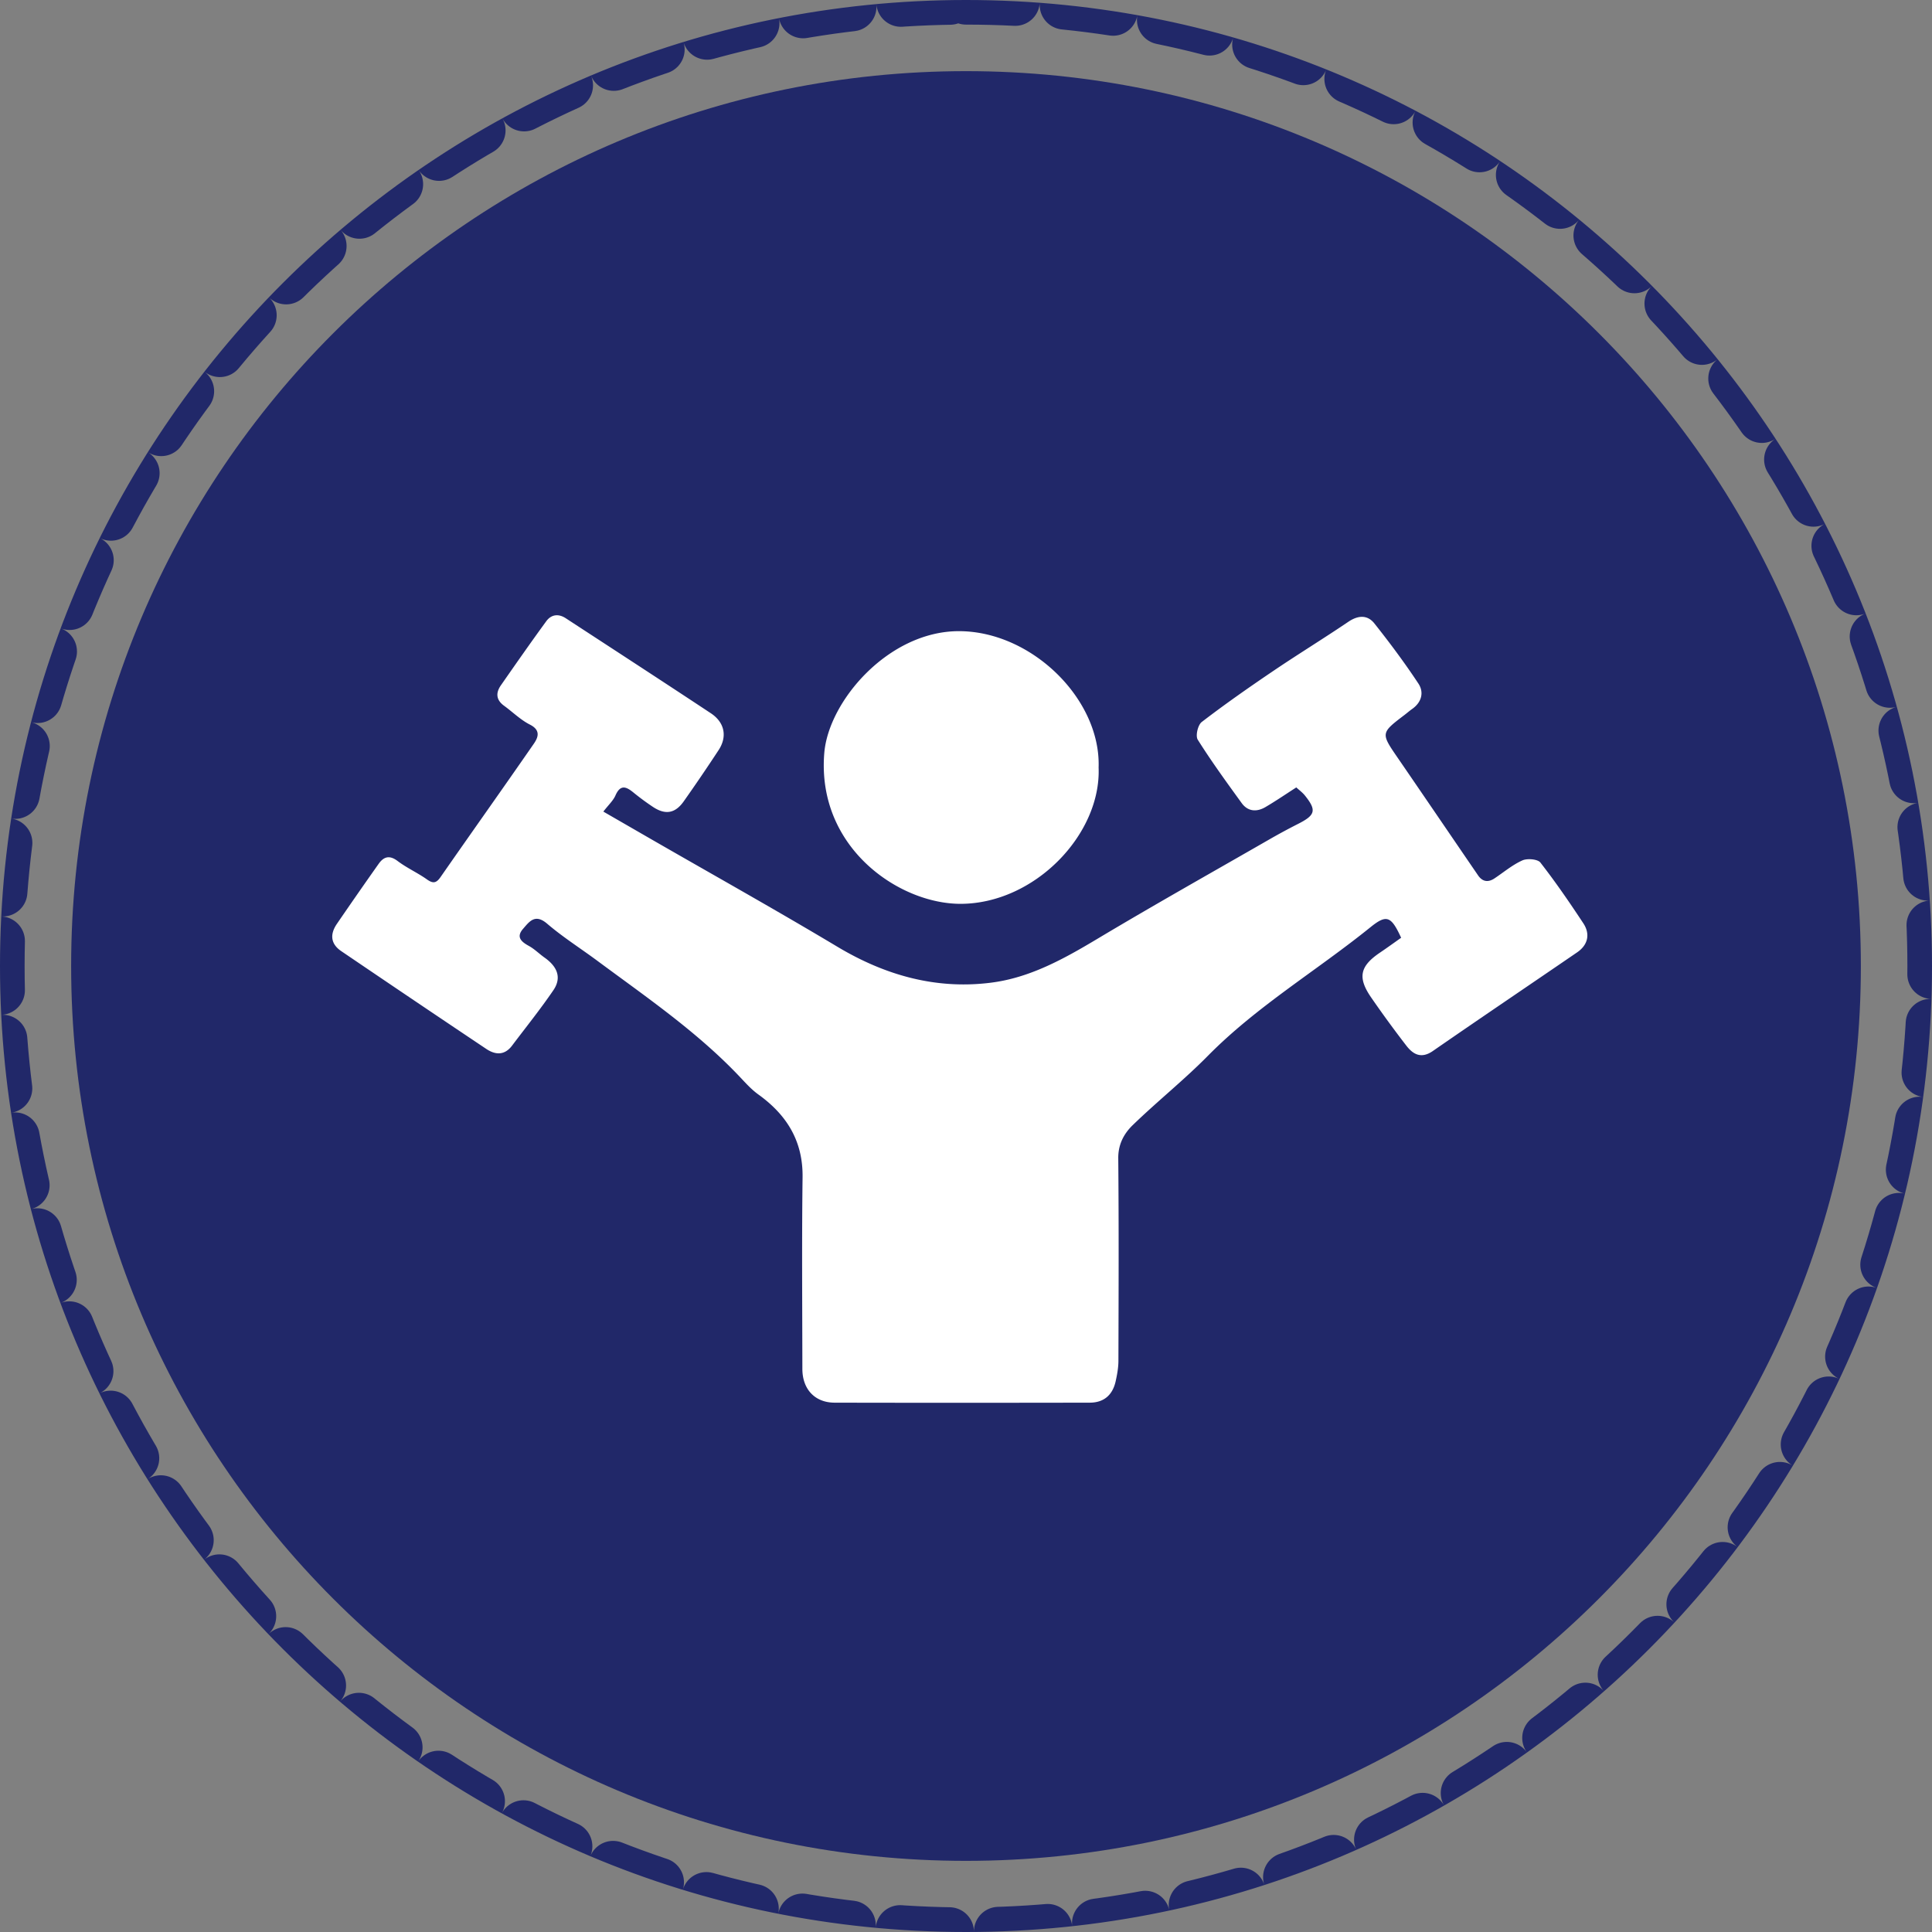 <svg xmlns="http://www.w3.org/2000/svg" width="157" height="157"><rect width="100%" height="100%" fill="#808080" stroke="none"/><defs><clipPath id="a"><path fill="#fff" d="M78.5 0C121.854 0 157 35.146 157 78.5S121.854 157 78.5 157 0 121.854 0 78.5 35.146 0 78.5 0z"/></clipPath></defs><path fill="#212869" d="M78.5 5.781c40.161 0 72.719 32.557 72.719 72.719 0 40.161-32.558 72.719-72.719 72.719-40.162 0-72.719-32.558-72.719-72.719 0-40.162 32.557-72.719 72.719-72.719z"/><path fill="none" stroke="#212869" stroke-dasharray="4 4" stroke-linecap="round" stroke-miterlimit="50" stroke-width="4" d="M78.5 0C121.854 0 157 35.146 157 78.5S121.854 157 78.5 157 0 121.854 0 78.5 35.146 0 78.5 0z" clip-path="url(&quot;#a&quot;)"/><path fill="#fff" d="M49.03 65.953l3.97 2.29c5.02 2.89 10.077 5.717 15.045 8.69 3.876 2.32 8.012 3.495 12.507 2.92 3.147-.401 5.897-1.93 8.598-3.545 4.613-2.76 9.304-5.395 13.967-8.075a50.72 50.72 0 0 1 2.386-1.29c1.389-.705 1.498-1.098.546-2.288-.208-.26-.489-.463-.708-.667-.87.558-1.673 1.109-2.512 1.6-.71.415-1.428.362-1.928-.329-1.227-1.692-2.458-3.385-3.569-5.15-.196-.313.008-1.195.325-1.438 1.876-1.44 3.82-2.799 5.782-4.127 2.022-1.369 4.108-2.646 6.13-4.015.8-.54 1.554-.578 2.123.14 1.253 1.58 2.463 3.201 3.572 4.881.466.706.27 1.513-.504 2.06-.216.153-.415.327-.625.488-1.944 1.48-1.934 1.474-.531 3.516 2.175 3.168 4.335 6.346 6.505 9.517.354.518.812.599 1.338.25.752-.5 1.455-1.1 2.268-1.463.396-.177 1.245-.104 1.462.176 1.238 1.588 2.378 3.253 3.487 4.933.588.892.368 1.768-.5 2.363-3.908 2.676-7.835 5.326-11.729 8.02-.932.645-1.591.283-2.139-.42a91.638 91.638 0 0 1-2.842-3.889c-1.153-1.651-.96-2.577.692-3.692.586-.396 1.159-.812 1.715-1.204-.807-1.748-1.17-1.925-2.484-.864-4.37 3.53-9.247 6.431-13.22 10.457-1.942 1.969-4.124 3.709-6.113 5.637-.708.686-1.181 1.56-1.171 2.68.05 5.493.029 10.987.013 16.48-.002.55-.104 1.108-.224 1.65-.253 1.134-.97 1.739-2.113 1.74-6.908.012-13.815.015-20.722 0-1.606-.003-2.622-1.09-2.624-2.744-.006-5.19-.05-10.38.017-15.57.038-2.928-1.266-5.057-3.593-6.73-.524-.376-.972-.863-1.415-1.335-3.46-3.686-7.627-6.532-11.668-9.528-1.359-1.008-2.801-1.919-4.08-3.015-.985-.844-1.448-.17-1.961.42-.574.66-.153 1.041.474 1.385.46.252.839.64 1.27.945 1.078.76 1.4 1.66.721 2.657-1.051 1.542-2.228 3.003-3.353 4.497-.605.803-1.349.774-2.104.268a2127.29 2127.29 0 0 1-11.778-7.942c-.85-.577-.952-1.349-.352-2.223a393.58 393.58 0 0 1 3.386-4.868c.409-.577.87-.742 1.542-.235.744.564 1.621.954 2.385 1.496.502.356.761.305 1.106-.19 2.516-3.617 5.07-7.209 7.577-10.831.37-.535.57-1.11-.32-1.561-.762-.387-1.394-1.02-2.095-1.529-.658-.478-.684-1.05-.257-1.664 1.217-1.745 2.433-3.49 3.688-5.208.399-.545.985-.63 1.579-.242 3.934 2.569 7.874 5.129 11.792 7.722 1.13.748 1.35 1.9.632 2.996a147.465 147.465 0 0 1-2.833 4.163c-.703.997-1.511 1.122-2.53.434a20.458 20.458 0 0 1-1.541-1.137c-.602-.496-1.075-.694-1.478.225-.187.425-.566.767-.985 1.312zm40.246-3.586c.218 5.415-5.169 11.05-11.183 11.081-5 .026-11.739-4.553-11.11-12.249.345-4.236 5.227-9.91 10.94-9.909 5.93.002 11.543 5.545 11.353 11.077z"/></svg>